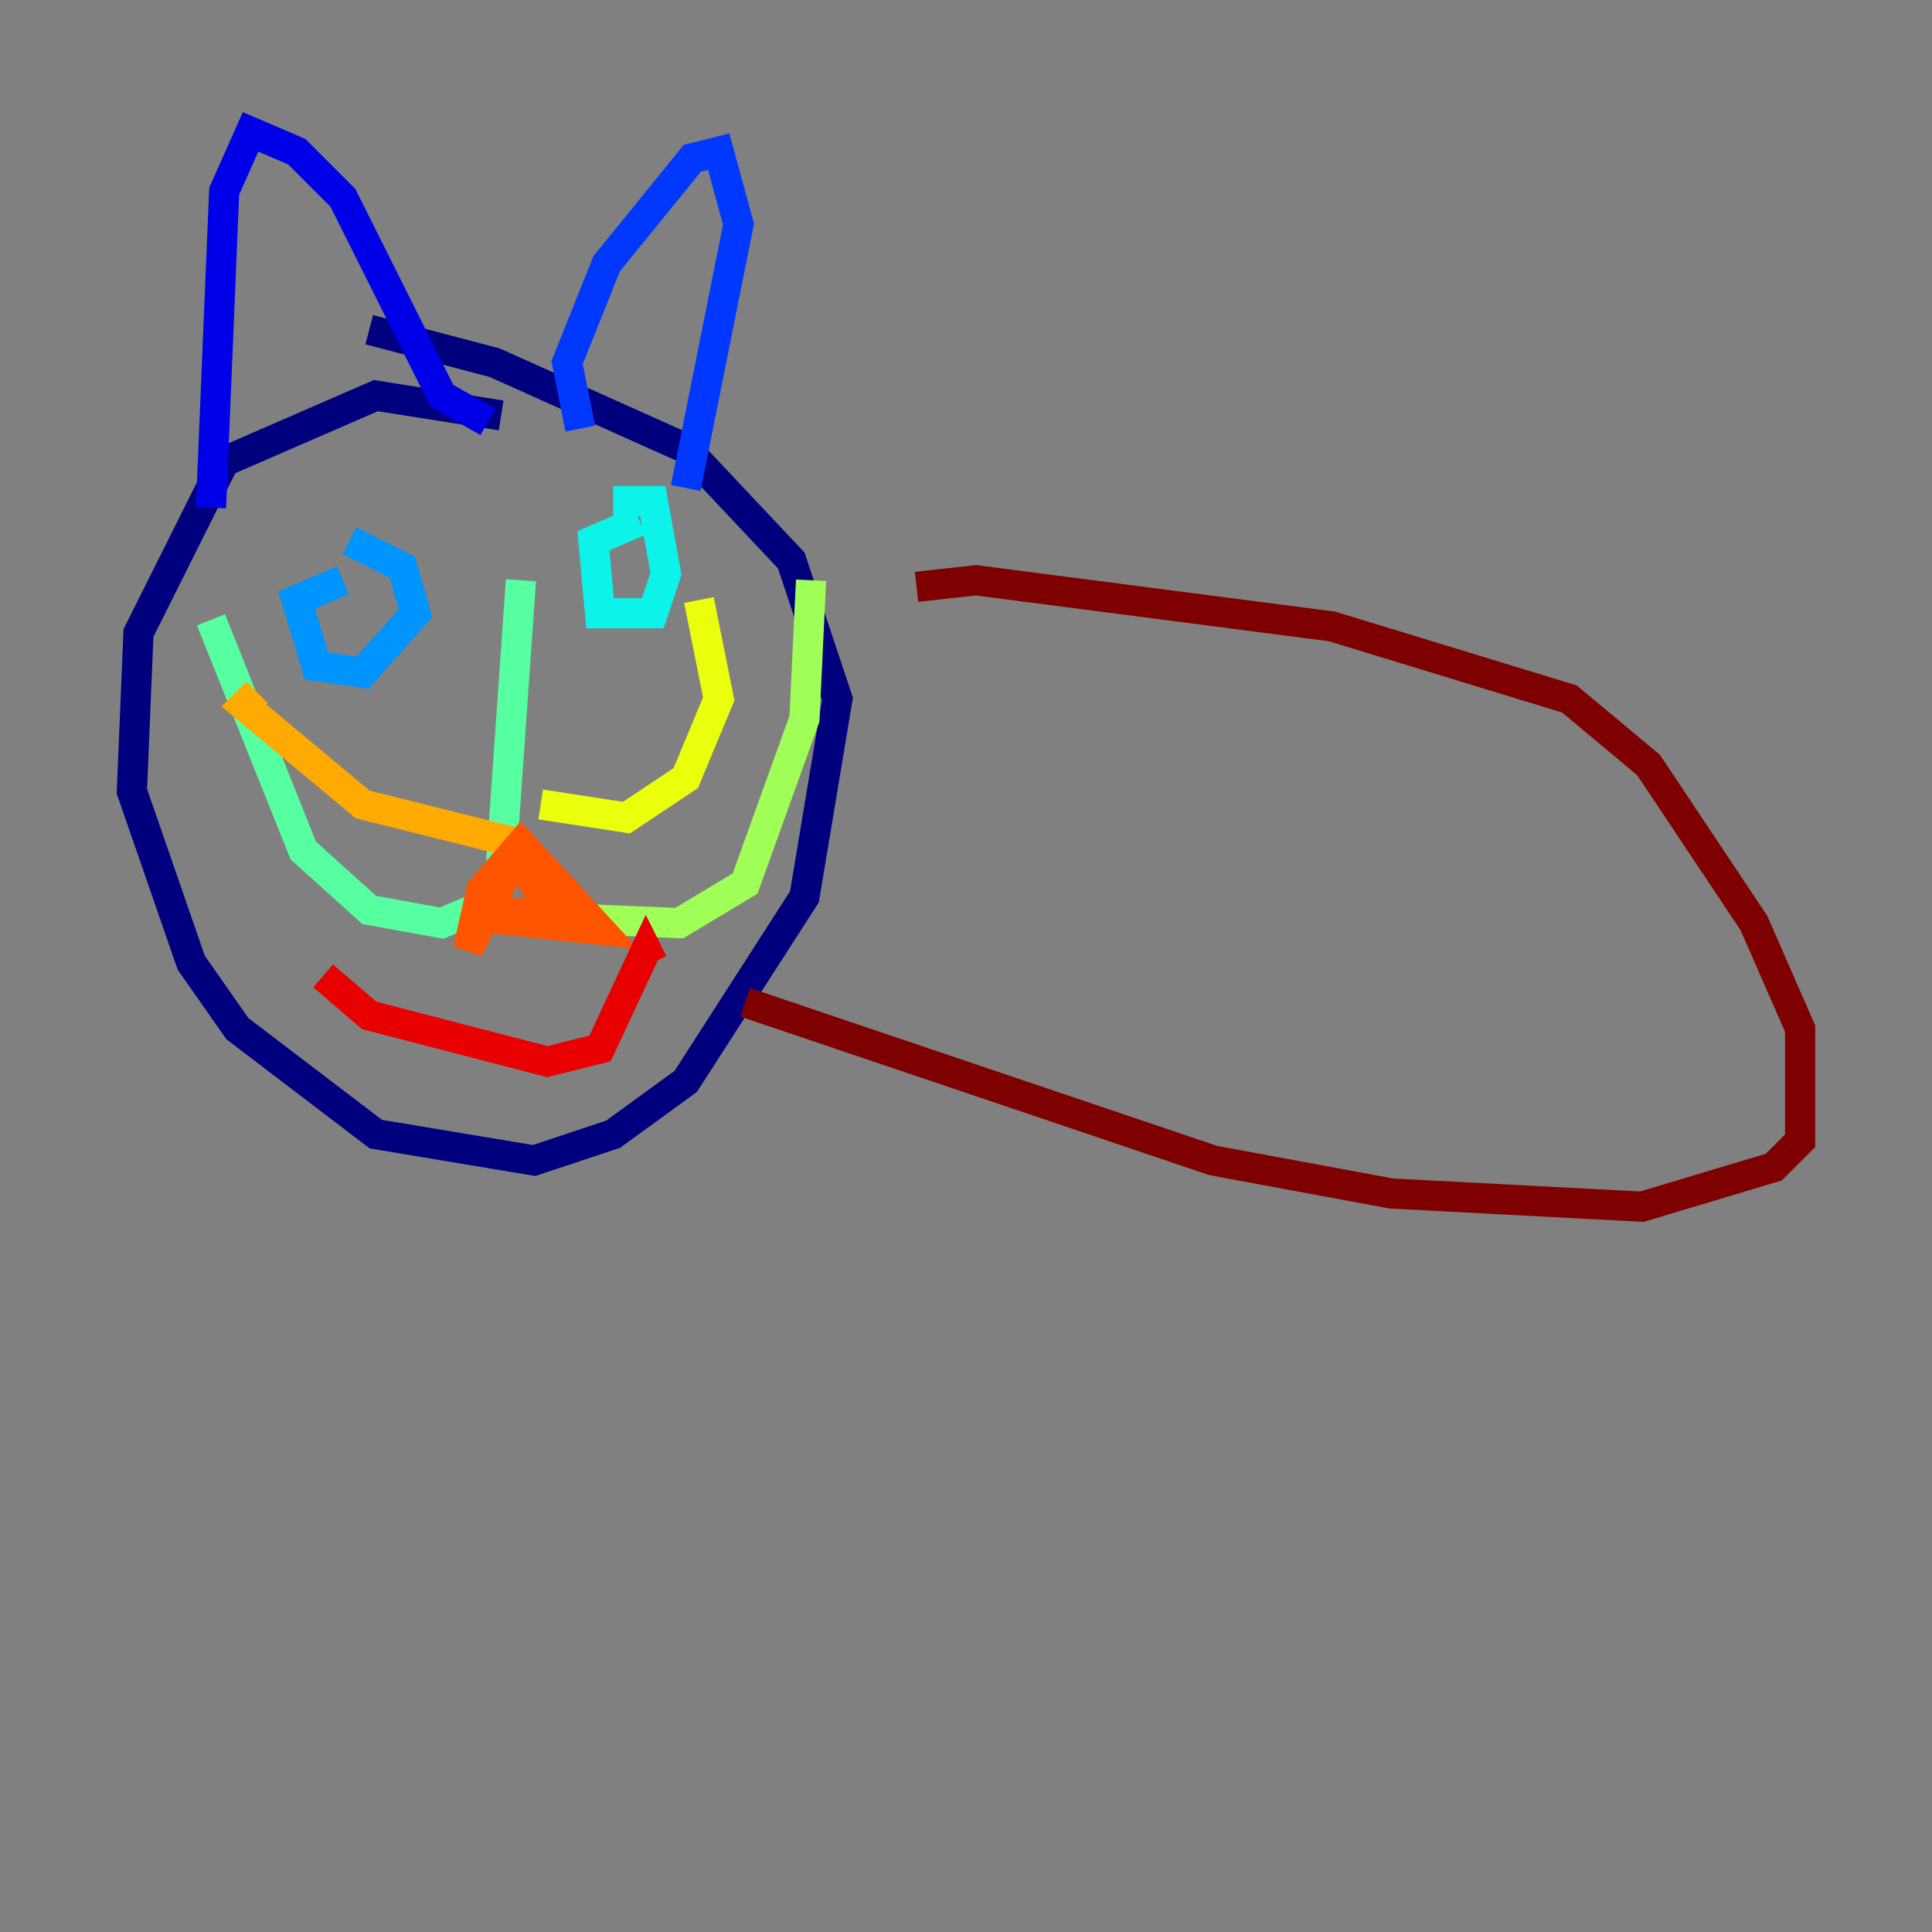 <?xml version="1.0" encoding="utf-8" ?>
<svg baseProfile="tiny" height="128" version="1.2" viewBox="0,0,128,128" width="128" xmlns="http://www.w3.org/2000/svg" xmlns:ev="http://www.w3.org/2001/xml-events" xmlns:xlink="http://www.w3.org/1999/xlink"><rect x="0" y="0" width="128" height="128" fill="#808080" stroke="none"/><defs /><polyline fill="none" points="33.201,27.522 24.901,26.212 14.853,30.58 9.174,41.939 8.737,52.423 12.669,63.782 15.727,68.15 24.901,75.14 35.386,76.887 40.628,75.14 45.433,71.645 53.297,59.413 55.481,46.307 52.423,37.133 45.433,29.706 32.764,24.027 24.464,21.843" stroke="#00007f" stroke-width="2" /><polyline fill="none" points="13.979,33.638 14.853,12.669 16.601,8.737 19.659,10.048 22.717,13.106 29.27,26.212 32.328,27.959" stroke="#0000e8" stroke-width="2" /><polyline fill="none" points="38.444,28.396 37.57,24.027 40.191,17.474 45.87,10.485 47.618,10.048 48.928,14.853 45.433,32.328" stroke="#0038ff" stroke-width="2" /><polyline fill="none" points="22.717,38.444 19.659,39.754 20.969,44.123 24.027,44.56 27.522,40.628 26.648,37.57 23.154,35.822" stroke="#0094ff" stroke-width="2" /><polyline fill="none" points="42.375,34.512 39.317,35.822 39.754,40.628 43.249,40.628 44.123,38.007 43.249,33.201 40.628,33.201" stroke="#0cf4ea" stroke-width="2" /><polyline fill="none" points="34.512,38.444 33.201,57.229 32.328,59.85 29.27,61.16 24.464,60.287 20.096,56.355 13.979,41.065" stroke="#56ffa0" stroke-width="2" /><polyline fill="none" points="34.512,60.724 44.997,61.16 49.365,58.539 53.297,47.618 53.734,38.444" stroke="#a0ff56" stroke-width="2" /><polyline fill="none" points="35.822,53.297 41.502,54.171 45.433,51.55 47.618,46.307 46.307,39.754" stroke="#eaff0c" stroke-width="2" /><polyline fill="none" points="34.512,55.918 24.027,53.297 16.164,46.744 17.038,45.87" stroke="#ffaa00" stroke-width="2" /><polyline fill="none" points="34.512,55.918 31.017,62.908 31.891,58.976 34.512,55.918 39.754,61.597 31.454,60.724 36.696,60.287 34.512,57.229 37.133,61.16" stroke="#ff5500" stroke-width="2" /><polyline fill="none" points="21.406,64.655 24.464,67.276 36.259,70.335 39.754,69.461 42.812,62.908 43.249,63.782" stroke="#e80000" stroke-width="2" /><polyline fill="none" points="49.365,66.403 80.382,76.887 92.177,79.072 108.778,79.945 117.515,77.324 119.263,75.577 119.263,68.15 116.205,61.16 109.215,50.676 103.973,46.307 88.246,41.502 64.655,38.444 60.724,38.88" stroke="#7f0000" stroke-width="2" /></svg>